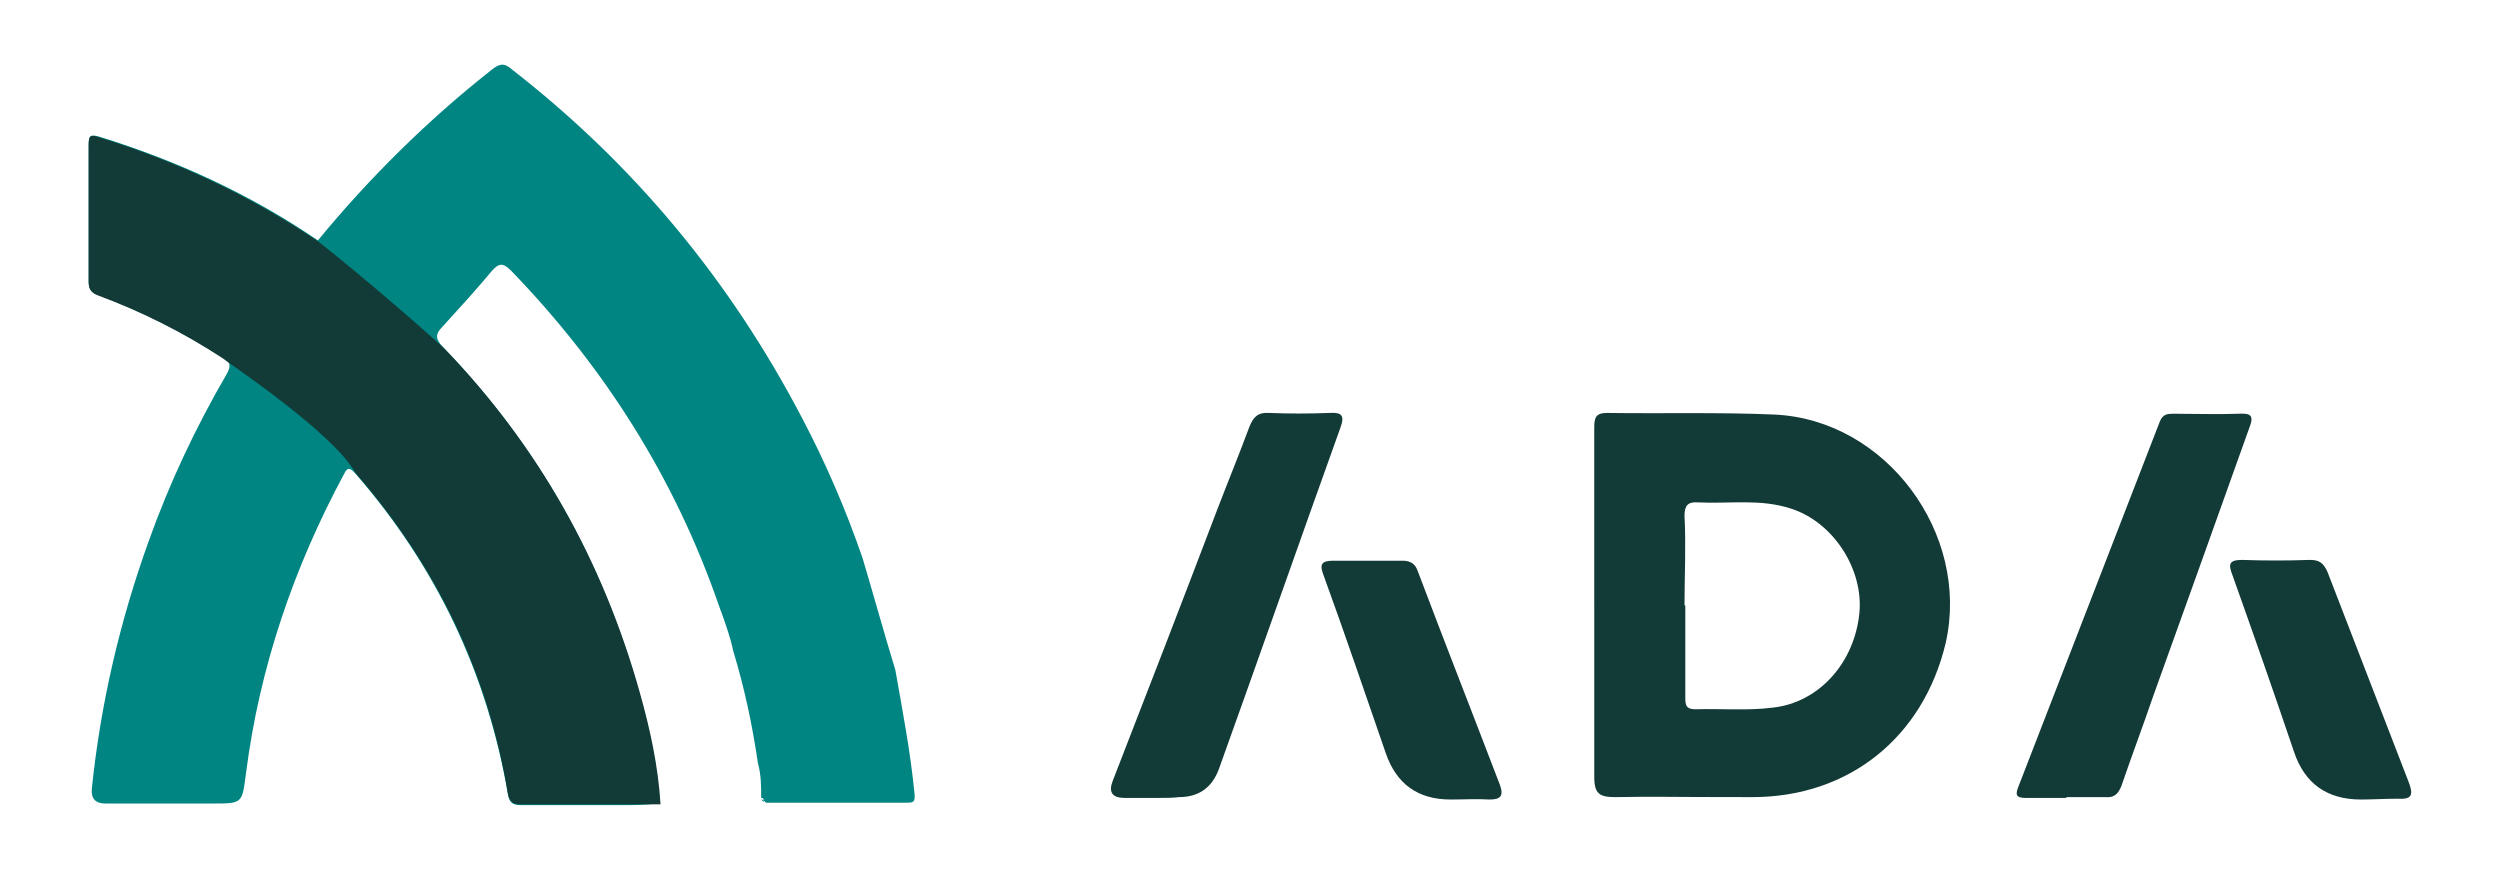 <?xml version="1.0" encoding="UTF-8"?>
<svg id="Layer_1" data-name="Layer 1" xmlns="http://www.w3.org/2000/svg" version="1.1" viewBox="0 0 313 109">
  <defs>
    <style>
      .cls-1 {
        fill: #008582;
      }

      .cls-1, .cls-2 {
        stroke-width: 0px;
      }

      .cls-2 {
        fill: #123a37;
      }
    </style>
  </defs>
  <g>
    <path class="cls-1" d="M79,100.8c-4.6,0-9.2,0-13.8,0-1,0-1.4-.3-1.6-1.3-2.6-15.2-9-28.6-19.1-40.2-.7-.8-1-.8-1.4,0-6.3,11.7-10.6,24.2-12.3,37.5-.5,3.8-.4,3.8-4.2,3.8h-13.4q-1.9,0-1.7-1.9c1.1-10.6,3.5-20.9,7.1-30.9,2.6-7.3,5.9-14.3,9.8-21,.6-1.1.4-1.5-.6-2.1-4.9-3.1-10-5.7-15.5-7.8-.9-.3-1.2-.7-1.2-1.7,0-5.7,0-11.4,0-17.1,0-1.1.2-1.3,1.3-1,9.7,3,18.9,7.2,27.4,13,6.5-7.9,13.8-15.1,21.8-21.4.9-.7,1.5-.9,2.5,0,15.3,11.9,27.3,26.4,36.3,43.6,3,5.7,5.5,11.5,7.6,17.6,1.4,4.7,2.7,9.4,4.1,14,.9,5.1,1.9,10.3,2.4,15.5.1,1.1-.2,1.1-1.1,1.1h-17.5l-.3-.3c0-.2,0-.3-.3-.3h0c0-1.4,0-2.9-.4-4.3-.7-4.8-1.7-9.5-3.1-14.1-.4-1.9-1.1-3.8-1.8-5.7-5.5-15.9-14.3-29.8-26-41.9-1-1-1.5-1-2.4,0-2,2.4-4.1,4.7-6.2,7-1,1-.8,1.6,0,2.5,11.9,12.3,20,26.7,24.6,43.2,1.3,4.6,2.3,9.2,2.6,14-1.2.1-2.4.2-3.7.2Z"/>
    <path class="cls-1" d="M95.6,100.4l-.3-.3c.2,0,.4.1.3.3Z"/>
  </g>
  <g>
    <path class="cls-2" d="M199.6,75.6v-22.1c0-1.2.2-1.8,1.6-1.8,7,.1,13.9-.1,20.9.2,14,.6,24.6,14.9,21.5,28.6-2.8,11.8-12.1,19.3-24.2,19.3s-11.4-.1-17.2,0c-1.9,0-2.6-.4-2.6-2.5,0-7.1,0-14.4,0-21.7ZM211,75.8v11.4c0,1,0,1.6,1.3,1.6,3.2-.1,6.4.2,9.6-.2,5.8-.6,10.3-5.6,10.9-11.9.5-5.5-3.3-11.3-8.5-13-3.9-1.3-7.8-.6-11.7-.8-1.3-.1-1.7.4-1.7,1.7.2,3.7,0,7.5,0,11.2Z"/>
    <path class="cls-2" d="M258.7,99.9h-5.1c-1.2,0-1.3-.4-.9-1.4,5.9-15.2,11.8-30.5,17.7-45.7.4-1,1-1,1.8-1,2.7,0,5.4.1,8.1,0,1.6-.1,1.9.3,1.3,1.8-4,11.2-8,22.4-12,33.5-1.3,3.8-2.7,7.5-4,11.3-.4,1-.9,1.5-2,1.4-1.6,0-3.3,0-4.9,0Z"/>
    <path class="cls-2" d="M145.1,99.9h-4.3q-2.3,0-1.5-2.1c4.4-11.3,8.8-22.7,13.1-34,1.3-3.4,2.7-6.8,4-10.3.5-1.3,1.1-1.9,2.5-1.8,2.5.1,5,.1,7.5,0,1.6-.1,2,.3,1.4,1.9-5.1,14.2-10.1,28.5-15.2,42.7q-1.3,3.5-5,3.5c-.8.1-1.7.1-2.5.1Z"/>
    <path class="cls-2" d="M181.6,100.1q-6.1,0-8.1-5.8c-2.6-7.5-5.1-14.9-7.8-22.3-.5-1.3-.3-1.8,1.2-1.8h8.7c1,0,1.6.4,1.9,1.3,3.4,9,6.9,17.9,10.3,26.8.5,1.4,0,1.8-1.3,1.8-1.6-.1-3.2,0-4.9,0Z"/>
    <path class="cls-2" d="M295.6,100.1q-6.4,0-8.4-6c-2.5-7.4-5.1-14.8-7.7-22.1-.5-1.3-.5-1.9,1.2-1.9,2.8.1,5.6.1,8.5,0,1.2,0,1.7.4,2.2,1.5,3.4,8.8,6.8,17.6,10.2,26.4.6,1.6.3,2.1-1.4,2-1.6,0-3.1.1-4.6.1Z"/>
  </g>
  <path class="cls-2" d="M44.5,59.2c10.1,11.6,16.6,25,19.1,40.2.2,1,.6,1.3,1.6,1.3h17.5c-.3-4.8-1.3-9.4-2.6-14-4.6-16.4-12.7-30.9-24.6-43.2-8.8-7.9-15.7-13.3-15.7-13.3-8.5-5.7-17.6-10-27.4-13-1.1-.4-1.3-.2-1.3,1,0,5.7,0,11.4,0,17.1,0,1,.4,1.4,1.2,1.7,5.4,2,10.6,4.6,15.5,7.8,0,.1,13.9,9.3,16.7,14.4Z"/>
</svg>